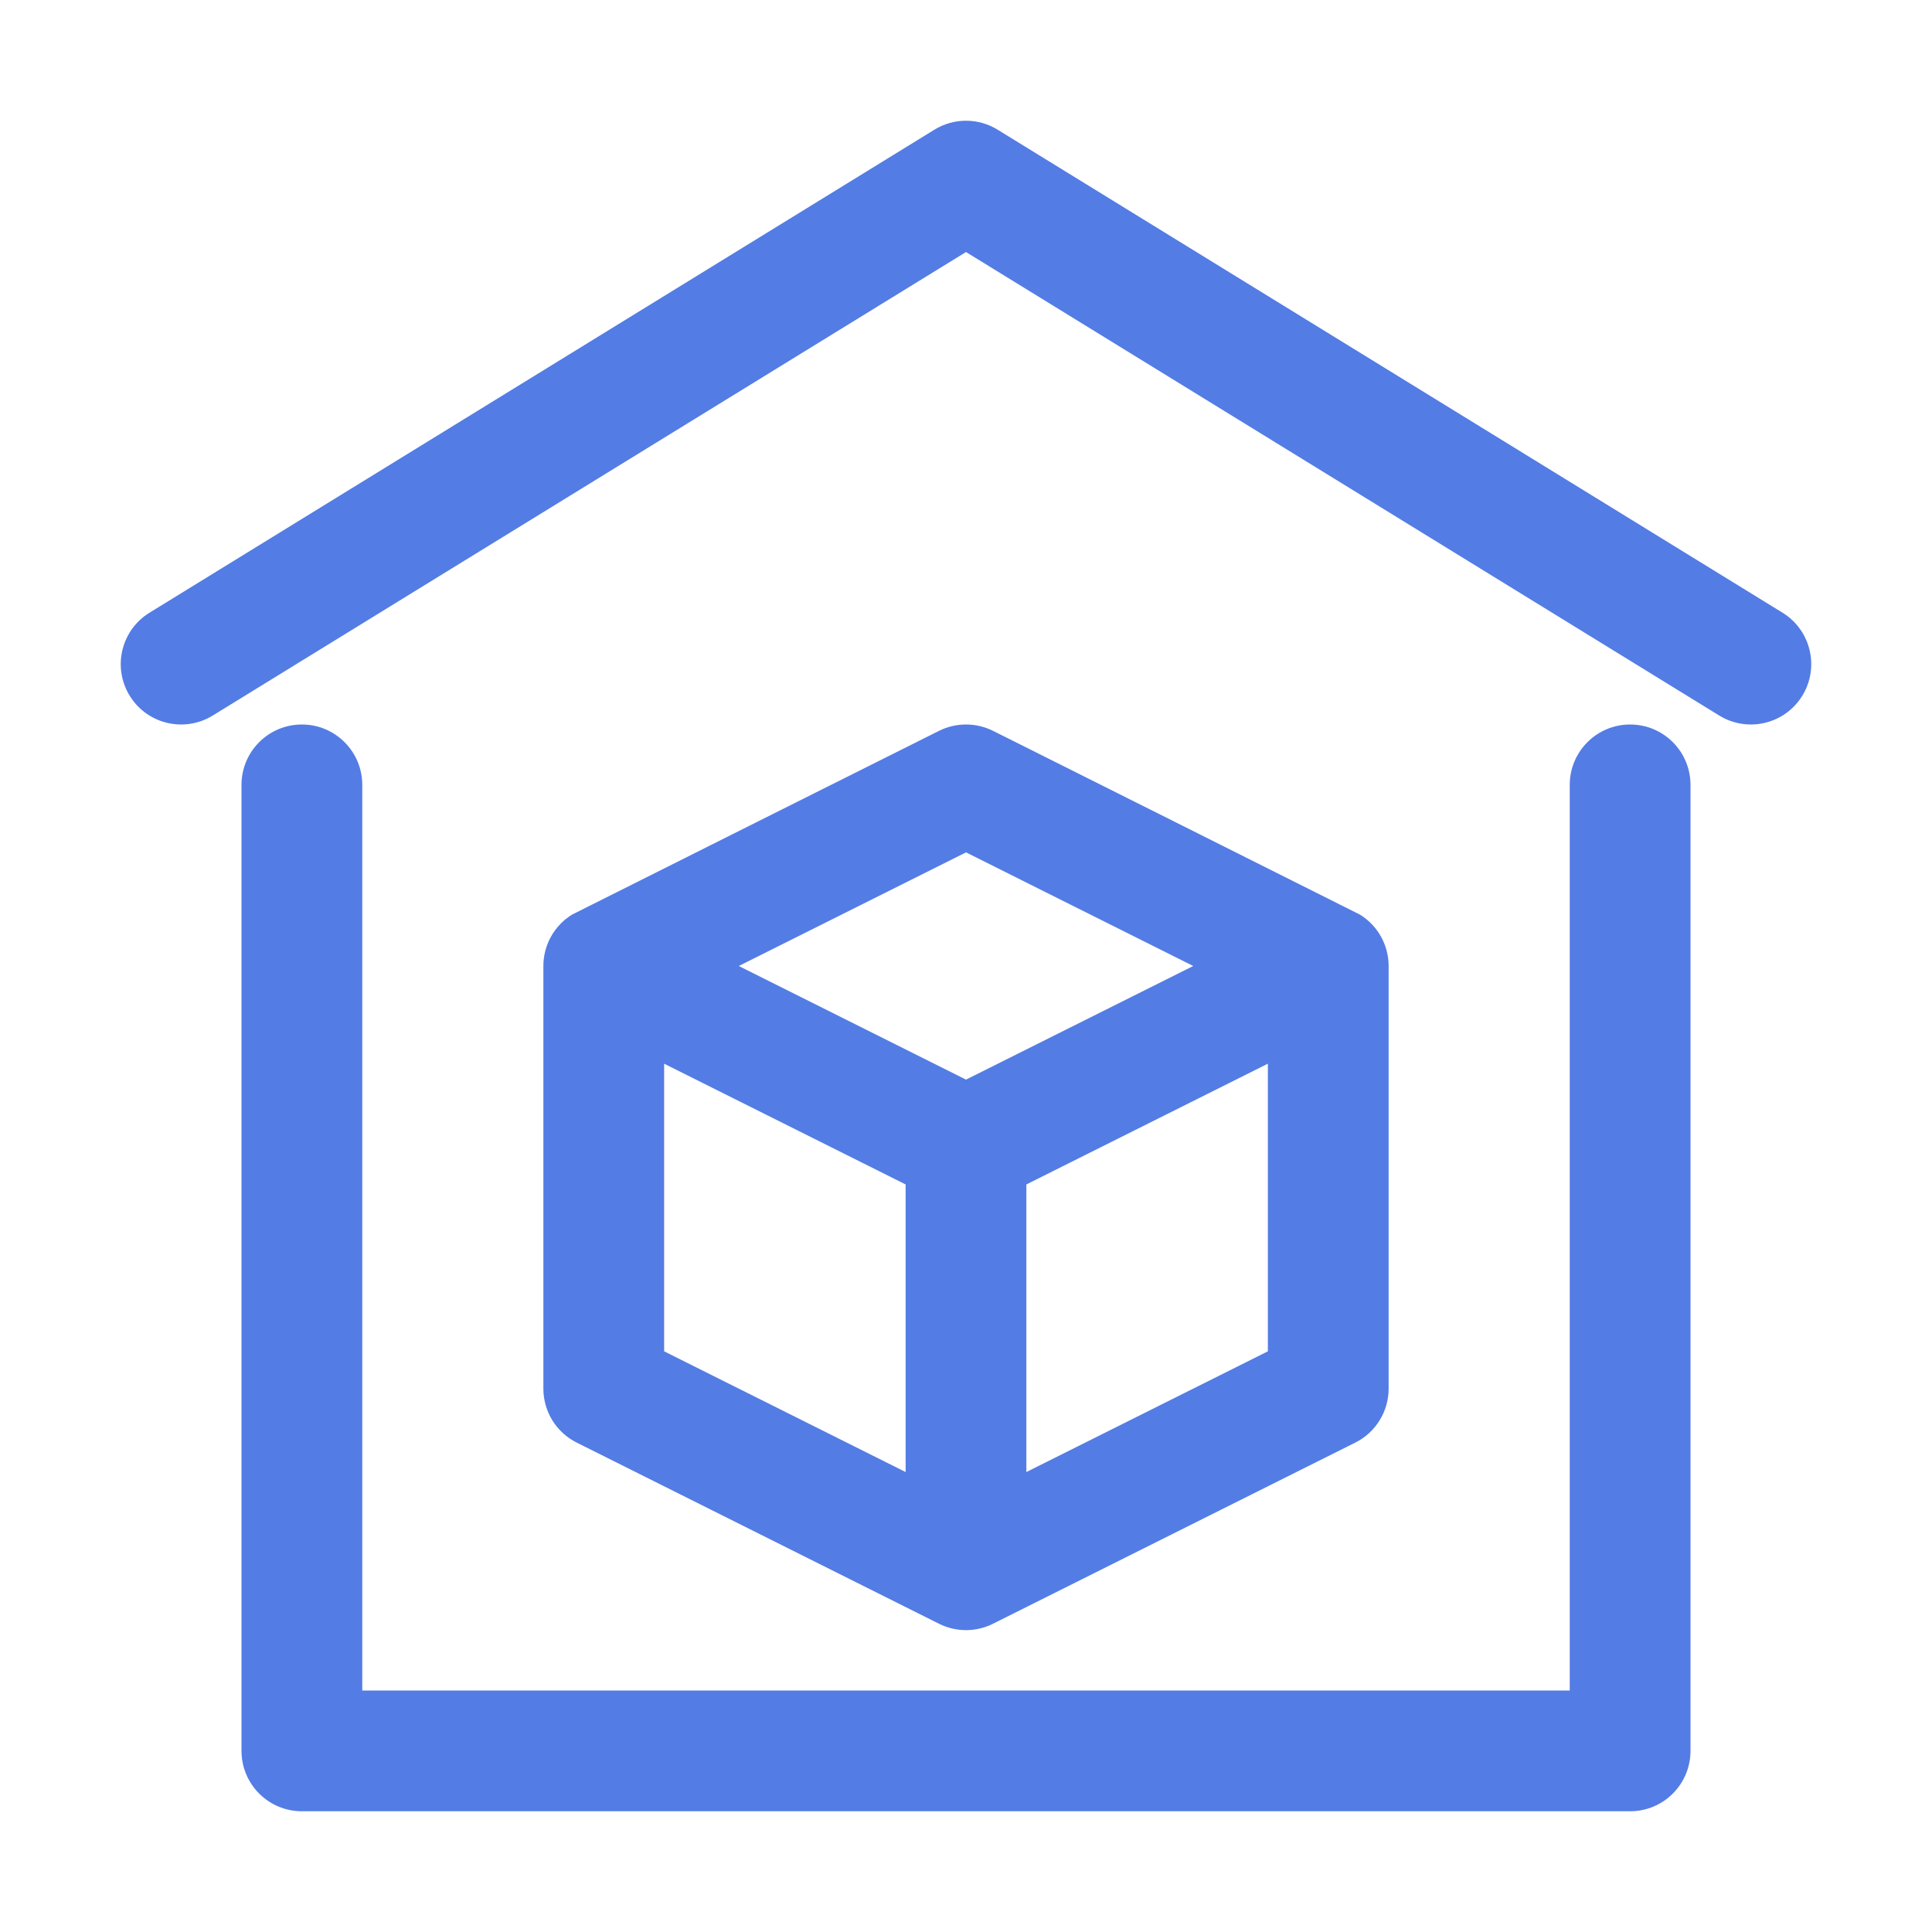 <svg width="73" height="73" viewBox="0 0 73 73" fill="none" xmlns="http://www.w3.org/2000/svg">
<path d="M66.154 27.375C65.747 27.375 65.335 27.266 64.96 27.036L36.5 9.523L8.039 27.036C6.966 27.697 5.56 27.362 4.901 26.289C4.241 25.216 4.575 23.812 5.649 23.151L35.305 4.901C36.038 4.449 36.963 4.449 37.696 4.901L67.353 23.151C68.424 23.812 68.759 25.216 68.099 26.289C67.669 26.99 66.921 27.375 66.154 27.375Z" fill="#537CE5"/>
<path d="M61.594 68.438H11.406C10.146 68.438 9.125 67.416 9.125 66.156V29.656C9.125 28.396 10.146 27.375 11.406 27.375C12.666 27.375 13.688 28.396 13.688 29.656V63.875H59.312V29.656C59.312 28.396 60.333 27.375 61.594 27.375C62.855 27.375 63.875 28.396 63.875 29.656V66.156C63.875 67.416 62.855 68.438 61.594 68.438Z" fill="#537CE5"/>
<path d="M51.386 34.559C51.34 34.531 37.521 27.615 37.521 27.615C36.88 27.295 36.122 27.295 35.48 27.615C35.48 27.615 21.663 34.529 21.613 34.559C20.941 34.975 20.531 35.709 20.531 36.5V52.469C20.531 53.333 21.019 54.123 21.792 54.509L35.48 61.353C35.8 61.513 36.15 61.594 36.5 61.594C36.85 61.594 37.2 61.513 37.52 61.353L51.208 54.509C51.981 54.123 52.469 53.333 52.469 52.469V36.5C52.469 35.709 52.059 34.975 51.386 34.559ZM36.501 32.207L45.086 36.5L36.5 40.793L27.914 36.5L36.501 32.207ZM25.094 40.191L34.219 44.754V55.621L25.094 51.059V40.191ZM47.906 51.059L38.781 55.621V44.754L47.906 40.191V51.059Z" fill="#537CE5"/>
</svg>
